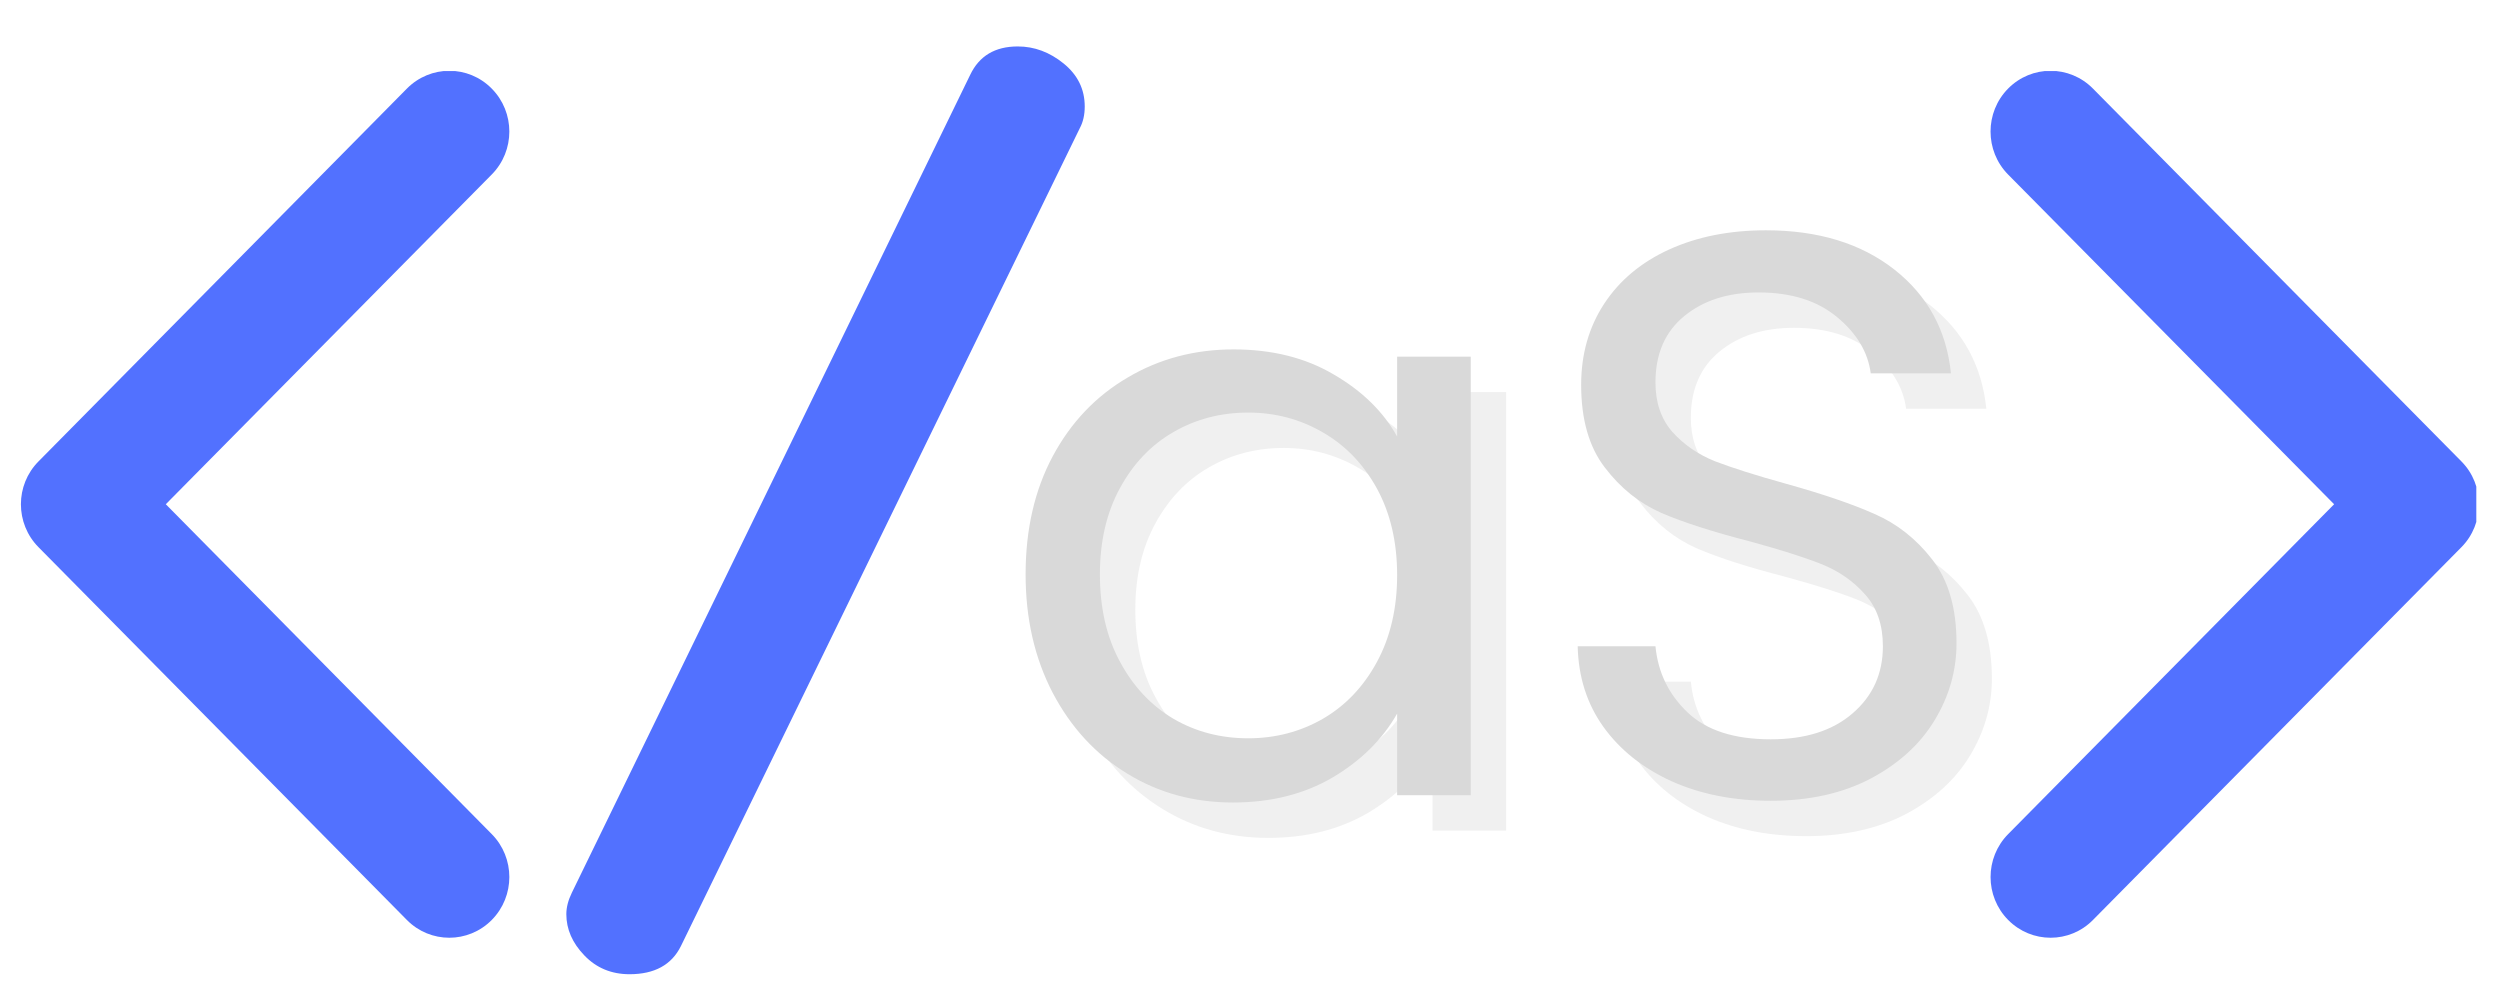 <svg xmlns="http://www.w3.org/2000/svg" xmlns:xlink="http://www.w3.org/1999/xlink" width="150" zoomAndPan="magnify" viewBox="0 0 112.5 45" height="60" preserveAspectRatio="xMidYMid meet" version="1.0"><defs><g/><clipPath id="id1"><path d="M 0.941 3.199 L 23 3.199 L 23 42.199 L 0.941 42.199 Z M 0.941 3.199 " clip-rule="nonzero"/></clipPath><clipPath id="id2"><path d="M 89.168 3.199 L 111.434 3.199 L 111.434 42.199 L 89.168 42.199 Z M 89.168 3.199 " clip-rule="nonzero"/></clipPath></defs><g clip-path="url(#id1)"><path fill="#5271ff" d="M 0.941 22.691 C 0.941 21.992 1.207 21.293 1.734 20.762 L 18.309 3.988 C 19.367 2.918 21.078 2.918 22.129 3.988 C 23.184 5.055 23.184 6.785 22.129 7.852 L 7.461 22.691 L 22.129 37.535 C 23.184 38.602 23.184 40.332 22.129 41.398 C 21.074 42.465 19.363 42.465 18.309 41.398 L 1.734 24.625 C 1.207 24.094 0.941 23.391 0.941 22.691 Z M 0.941 22.691 " fill-opacity="1" fill-rule="nonzero"/></g><g fill="#5271ff" fill-opacity="1"><g transform="translate(24.61, 41.496)"><g><path d="M 0.875 -0.359 C 0.875 -0.66 0.957 -0.984 1.125 -1.328 L 19.047 -38.125 C 19.453 -38.977 20.164 -39.406 21.188 -39.406 C 21.938 -39.406 22.625 -39.148 23.25 -38.641 C 23.883 -38.129 24.203 -37.484 24.203 -36.703 C 24.203 -36.328 24.129 -36.004 23.984 -35.734 L 6.031 1.078 C 5.613 1.922 4.844 2.344 3.719 2.344 C 2.906 2.344 2.227 2.062 1.688 1.5 C 1.145 0.938 0.875 0.316 0.875 -0.359 Z M 0.875 -0.359 "/></g></g></g><g clip-path="url(#id2)"><path fill="#5271ff" d="M 111.551 22.691 C 111.551 21.992 111.289 21.293 110.762 20.762 L 94.184 3.988 C 93.129 2.918 91.418 2.918 90.363 3.988 C 89.312 5.055 89.312 6.785 90.363 7.852 L 105.035 22.691 L 90.367 37.535 C 89.312 38.602 89.312 40.332 90.367 41.398 C 91.422 42.465 93.133 42.465 94.184 41.398 L 110.762 24.625 C 111.289 24.094 111.551 23.391 111.551 22.691 Z M 111.551 22.691 " fill-opacity="1" fill-rule="nonzero"/></g><g fill="#d9d9d9" fill-opacity="0.4"><g transform="translate(46.198, 37.377)"><g><path d="M 1.547 -9.938 C 1.547 -11.957 1.953 -13.727 2.766 -15.25 C 3.586 -16.781 4.711 -17.961 6.141 -18.797 C 7.566 -19.641 9.156 -20.062 10.906 -20.062 C 12.633 -20.062 14.133 -19.688 15.406 -18.938 C 16.688 -18.195 17.641 -17.266 18.266 -16.141 L 18.266 -19.734 L 21.578 -19.734 L 21.578 0 L 18.266 0 L 18.266 -3.672 C 17.609 -2.516 16.641 -1.555 15.359 -0.797 C 14.078 -0.047 12.582 0.328 10.875 0.328 C 9.125 0.328 7.539 -0.102 6.125 -0.969 C 4.707 -1.832 3.586 -3.047 2.766 -4.609 C 1.953 -6.172 1.547 -7.945 1.547 -9.938 Z M 18.266 -9.906 C 18.266 -11.395 17.961 -12.691 17.359 -13.797 C 16.754 -14.898 15.941 -15.742 14.922 -16.328 C 13.898 -16.922 12.781 -17.219 11.562 -17.219 C 10.332 -17.219 9.211 -16.926 8.203 -16.344 C 7.203 -15.77 6.398 -14.93 5.797 -13.828 C 5.191 -12.723 4.891 -11.426 4.891 -9.938 C 4.891 -8.426 5.191 -7.113 5.797 -6 C 6.398 -4.883 7.203 -4.031 8.203 -3.438 C 9.211 -2.852 10.332 -2.562 11.562 -2.562 C 12.781 -2.562 13.898 -2.852 14.922 -3.438 C 15.941 -4.031 16.754 -4.883 17.359 -6 C 17.961 -7.113 18.266 -8.414 18.266 -9.906 Z M 18.266 -9.906 "/></g></g></g><g fill="#d9d9d9" fill-opacity="0.4"><g transform="translate(70.541, 37.377)"><g><path d="M 10.734 0.25 C 9.078 0.25 7.594 -0.039 6.281 -0.625 C 4.977 -1.219 3.953 -2.035 3.203 -3.078 C 2.461 -4.117 2.078 -5.328 2.047 -6.703 L 5.547 -6.703 C 5.66 -5.523 6.145 -4.531 7 -3.719 C 7.852 -2.914 9.098 -2.516 10.734 -2.516 C 12.297 -2.516 13.523 -2.906 14.422 -3.688 C 15.328 -4.469 15.781 -5.473 15.781 -6.703 C 15.781 -7.66 15.516 -8.438 14.984 -9.031 C 14.453 -9.633 13.789 -10.094 13 -10.406 C 12.207 -10.719 11.141 -11.055 9.797 -11.422 C 8.141 -11.848 6.812 -12.273 5.812 -12.703 C 4.82 -13.141 3.973 -13.82 3.266 -14.75 C 2.555 -15.676 2.203 -16.914 2.203 -18.469 C 2.203 -19.844 2.547 -21.055 3.234 -22.109 C 3.93 -23.172 4.91 -23.988 6.172 -24.562 C 7.43 -25.133 8.879 -25.422 10.516 -25.422 C 12.867 -25.422 14.797 -24.832 16.297 -23.656 C 17.797 -22.477 18.645 -20.922 18.844 -18.984 L 15.234 -18.984 C 15.109 -19.941 14.602 -20.785 13.719 -21.516 C 12.832 -22.254 11.656 -22.625 10.188 -22.625 C 8.82 -22.625 7.707 -22.27 6.844 -21.562 C 5.977 -20.852 5.547 -19.859 5.547 -18.578 C 5.547 -17.672 5.801 -16.926 6.312 -16.344 C 6.832 -15.77 7.469 -15.332 8.219 -15.031 C 8.977 -14.738 10.047 -14.398 11.422 -14.016 C 13.078 -13.555 14.406 -13.102 15.406 -12.656 C 16.414 -12.219 17.281 -11.535 18 -10.609 C 18.727 -9.68 19.094 -8.426 19.094 -6.844 C 19.094 -5.613 18.766 -4.457 18.109 -3.375 C 17.461 -2.301 16.504 -1.426 15.234 -0.75 C 13.961 -0.082 12.461 0.25 10.734 0.25 Z M 10.734 0.25 "/></g></g></g><g fill="#d9d9d9" fill-opacity="1"><g transform="translate(44.605, 35.785)"><g><path d="M 1.547 -9.938 C 1.547 -11.957 1.953 -13.727 2.766 -15.25 C 3.586 -16.781 4.711 -17.961 6.141 -18.797 C 7.566 -19.641 9.156 -20.062 10.906 -20.062 C 12.633 -20.062 14.133 -19.688 15.406 -18.938 C 16.688 -18.195 17.641 -17.266 18.266 -16.141 L 18.266 -19.734 L 21.578 -19.734 L 21.578 0 L 18.266 0 L 18.266 -3.672 C 17.609 -2.516 16.641 -1.555 15.359 -0.797 C 14.078 -0.047 12.582 0.328 10.875 0.328 C 9.125 0.328 7.539 -0.102 6.125 -0.969 C 4.707 -1.832 3.586 -3.047 2.766 -4.609 C 1.953 -6.172 1.547 -7.945 1.547 -9.938 Z M 18.266 -9.906 C 18.266 -11.395 17.961 -12.691 17.359 -13.797 C 16.754 -14.898 15.941 -15.742 14.922 -16.328 C 13.898 -16.922 12.781 -17.219 11.562 -17.219 C 10.332 -17.219 9.211 -16.926 8.203 -16.344 C 7.203 -15.77 6.398 -14.93 5.797 -13.828 C 5.191 -12.723 4.891 -11.426 4.891 -9.938 C 4.891 -8.426 5.191 -7.113 5.797 -6 C 6.398 -4.883 7.203 -4.031 8.203 -3.438 C 9.211 -2.852 10.332 -2.562 11.562 -2.562 C 12.781 -2.562 13.898 -2.852 14.922 -3.438 C 15.941 -4.031 16.754 -4.883 17.359 -6 C 17.961 -7.113 18.266 -8.414 18.266 -9.906 Z M 18.266 -9.906 "/></g></g></g><g fill="#d9d9d9" fill-opacity="1"><g transform="translate(68.949, 35.785)"><g><path d="M 10.734 0.25 C 9.078 0.25 7.594 -0.039 6.281 -0.625 C 4.977 -1.219 3.953 -2.035 3.203 -3.078 C 2.461 -4.117 2.078 -5.328 2.047 -6.703 L 5.547 -6.703 C 5.66 -5.523 6.145 -4.531 7 -3.719 C 7.852 -2.914 9.098 -2.516 10.734 -2.516 C 12.297 -2.516 13.523 -2.906 14.422 -3.688 C 15.328 -4.469 15.781 -5.473 15.781 -6.703 C 15.781 -7.66 15.516 -8.438 14.984 -9.031 C 14.453 -9.633 13.789 -10.094 13 -10.406 C 12.207 -10.719 11.141 -11.055 9.797 -11.422 C 8.141 -11.848 6.812 -12.273 5.812 -12.703 C 4.82 -13.141 3.973 -13.82 3.266 -14.75 C 2.555 -15.676 2.203 -16.914 2.203 -18.469 C 2.203 -19.844 2.547 -21.055 3.234 -22.109 C 3.93 -23.172 4.91 -23.988 6.172 -24.562 C 7.43 -25.133 8.879 -25.422 10.516 -25.422 C 12.867 -25.422 14.797 -24.832 16.297 -23.656 C 17.797 -22.477 18.645 -20.922 18.844 -18.984 L 15.234 -18.984 C 15.109 -19.941 14.602 -20.785 13.719 -21.516 C 12.832 -22.254 11.656 -22.625 10.188 -22.625 C 8.82 -22.625 7.707 -22.27 6.844 -21.562 C 5.977 -20.852 5.547 -19.859 5.547 -18.578 C 5.547 -17.672 5.801 -16.926 6.312 -16.344 C 6.832 -15.77 7.469 -15.332 8.219 -15.031 C 8.977 -14.738 10.047 -14.398 11.422 -14.016 C 13.078 -13.555 14.406 -13.102 15.406 -12.656 C 16.414 -12.219 17.281 -11.535 18 -10.609 C 18.727 -9.68 19.094 -8.426 19.094 -6.844 C 19.094 -5.613 18.766 -4.457 18.109 -3.375 C 17.461 -2.301 16.504 -1.426 15.234 -0.75 C 13.961 -0.082 12.461 0.25 10.734 0.25 Z M 10.734 0.25 "/></g></g></g></svg>